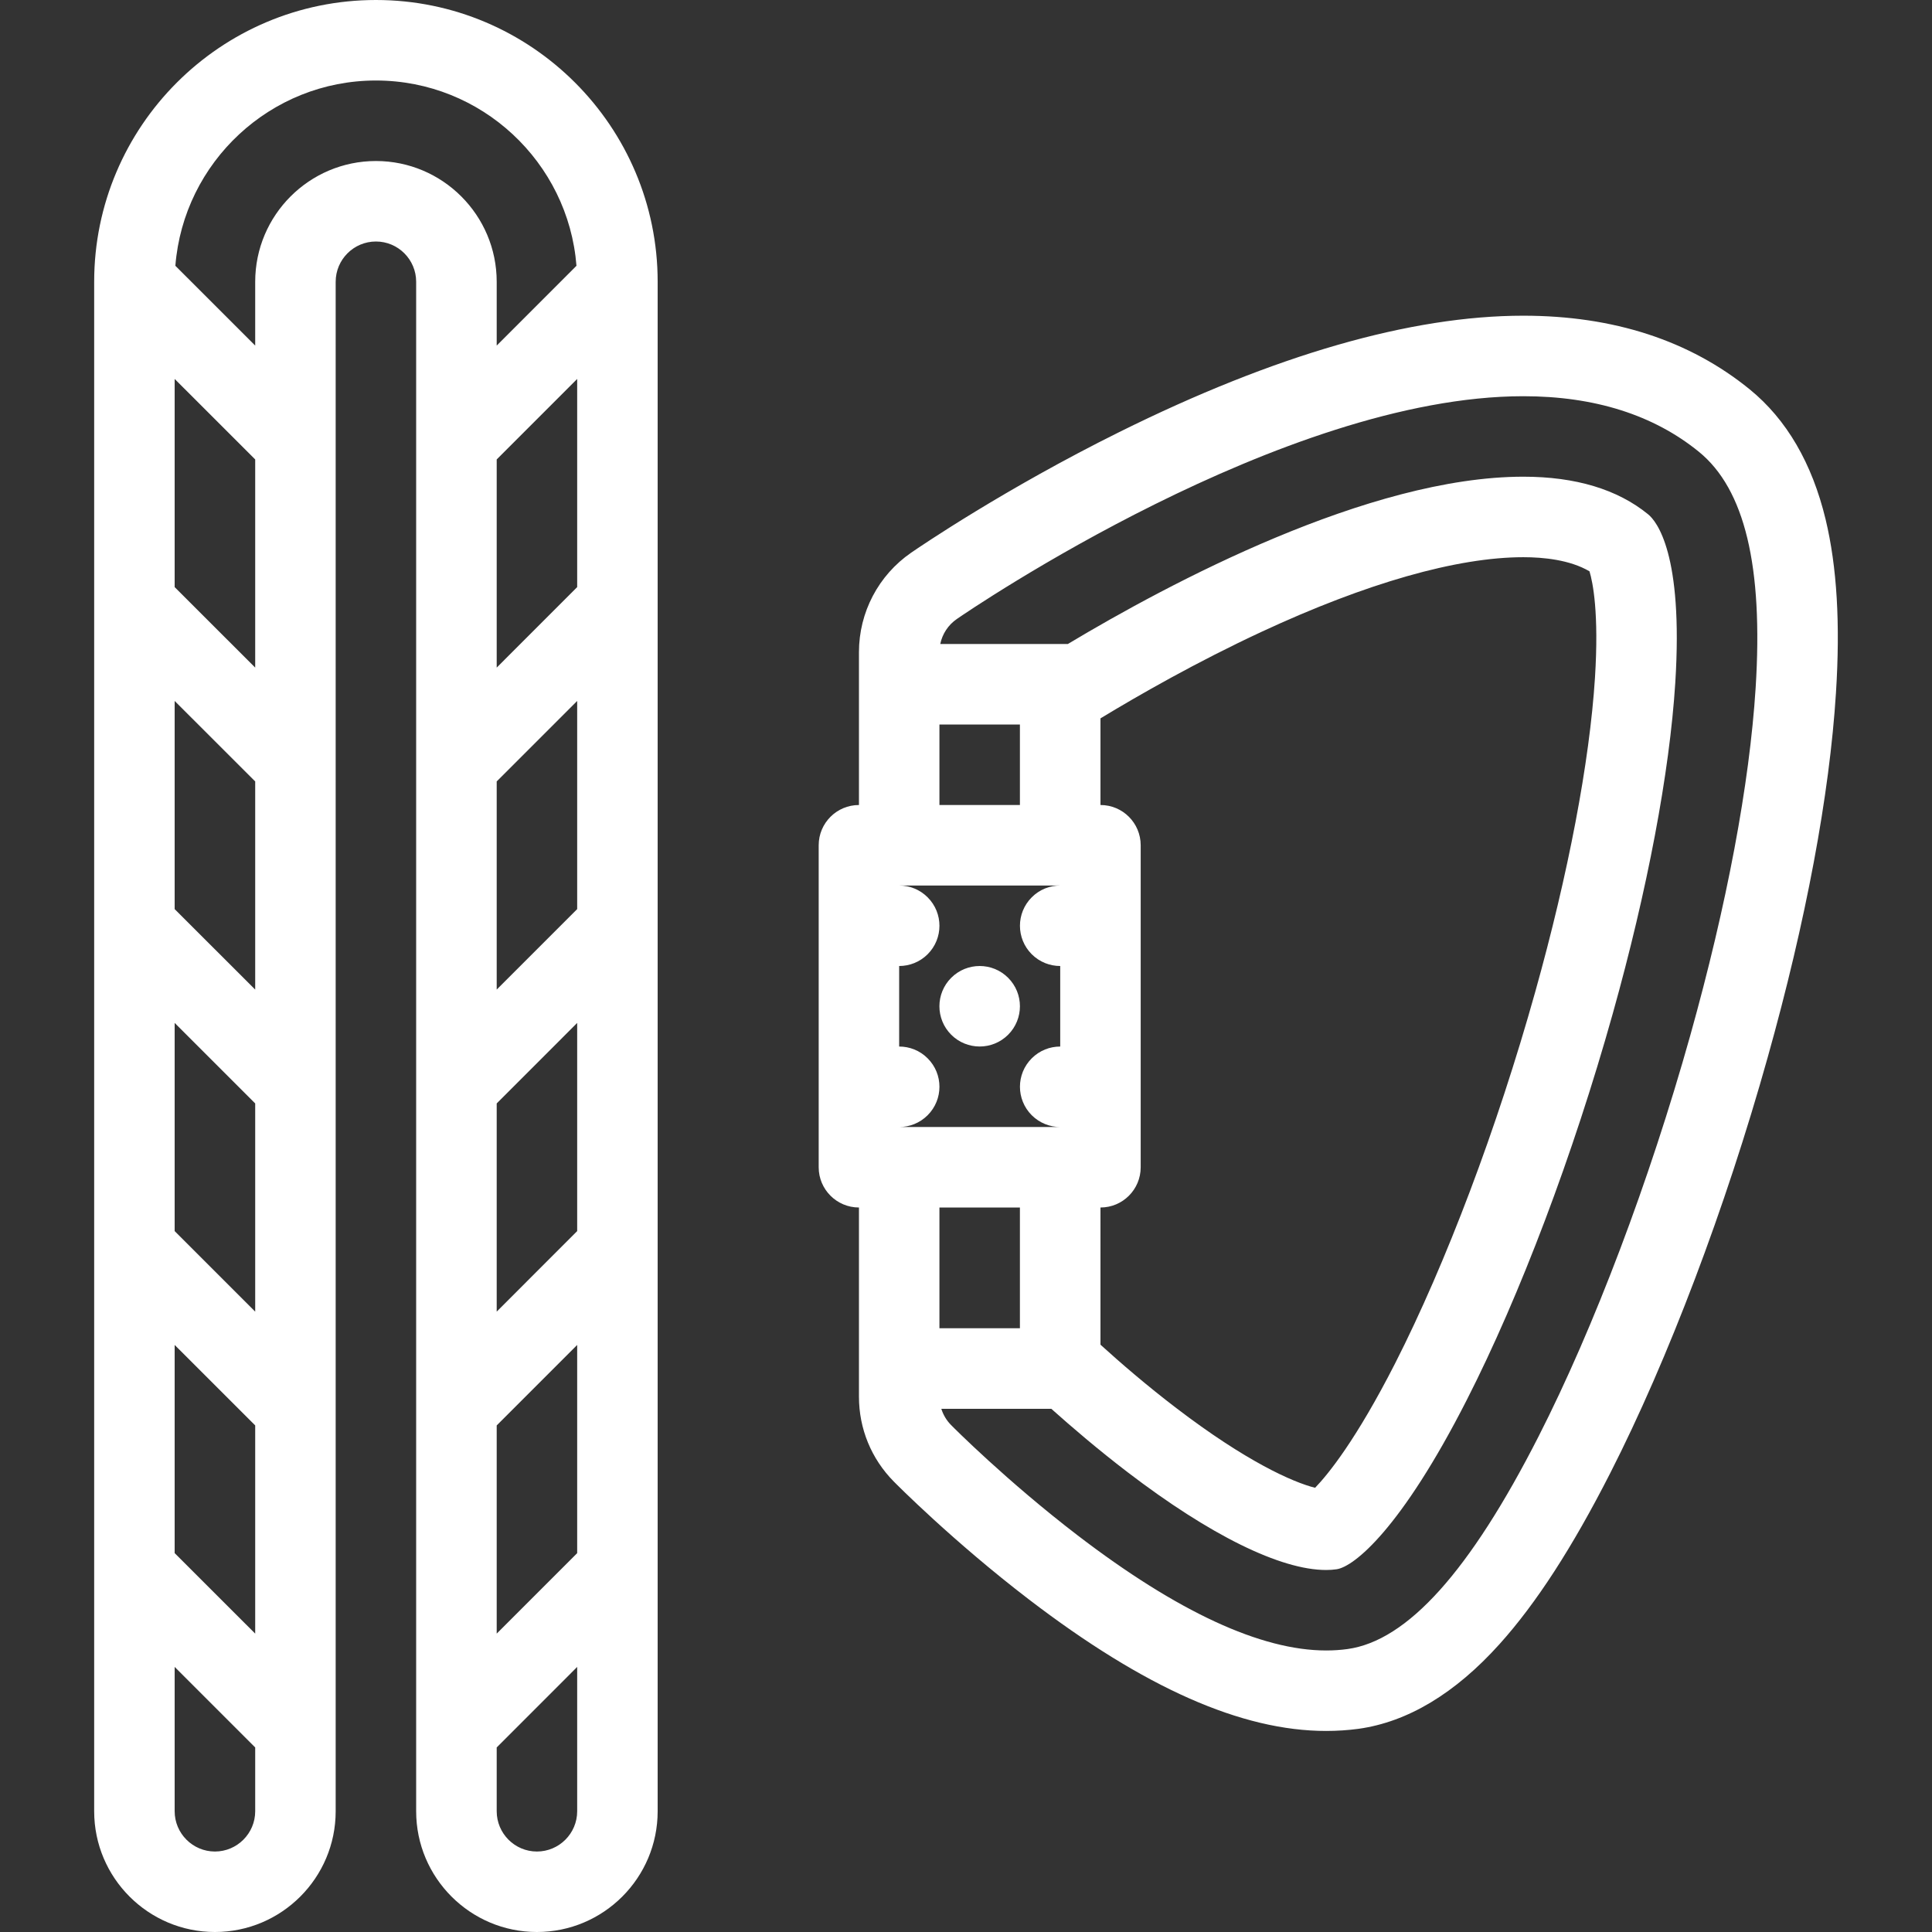 <?xml version="1.0" encoding="iso-8859-1"?>
<!-- Generator: Adobe Illustrator 19.0.0, SVG Export Plug-In . SVG Version: 6.00 Build 0)  -->
<svg xmlns="http://www.w3.org/2000/svg" xmlns:xlink="http://www.w3.org/1999/xlink" version="1.1" id="Layer_1" x="0px" y="0px" viewBox="0 0 511.982 511.982" style="enable-background:new 0 0 511.982 511.982;" xml:space="preserve" width="512px" height="512px">
<rect x="0" y="0" width="511.982" height="511.982" fill="#333333" stroke="none"/>
<g>
	<g>
		<path d="M483.794,137.659c-3.594-14.929-10.358-26.522-20.108-34.468c-15.921-12.96-36.108-19.53-59.998-19.53    c-29.796,0-65.826,10.375-107.075,30.835c-30.287,15.023-52.678,30.265-55.13,31.952c-8.688,5.977-13.859,15.828-13.859,26.366    v40.515c-5.89,0-10.671,4.773-10.671,10.664v85.341c0,5.875,4.781,10.656,10.671,10.656v50.139c0,8.484,3.281,16.467,9.25,22.498    c0.625,0.641,15.703,15.844,35.757,31.203c30.654,23.467,56.42,34.873,78.794,34.873c2.905,0,5.78-0.188,8.562-0.562    c13.031-1.812,25.625-9.359,37.406-22.467c9.702-10.781,19.295-25.609,29.326-45.312c15.328-30.092,30.547-70.246,41.718-110.152    c10.14-36.131,16.39-69.528,18.093-96.598C487.7,165.213,486.794,150.182,483.794,137.659z M248.95,192.002h21.328v21.327H248.95    V192.002z M245.825,280.459c-2.078-2.094-4.812-3.125-7.546-3.125v-21.342c2.734,0,5.468-1.039,7.546-3.117    c4.172-4.172,4.172-10.922,0-15.086c-2.078-2.086-4.812-3.125-7.531-3.125h42.663c-2.734,0-5.469,1.039-7.546,3.125    c-4.164,4.164-4.164,10.914,0,15.086c2.093,2.078,4.812,3.117,7.546,3.117v21.342c-2.734,0-5.453,1.031-7.546,3.125    c-4.164,4.156-4.164,10.906,0,15.078c2.093,2.078,4.812,3.125,7.546,3.125h-42.678c2.734,0,5.468-1.047,7.546-3.125    C249.997,291.365,249.997,284.615,245.825,280.459z M248.95,319.99h21.328v31.998H248.95V319.99z M465.248,182.267    c-1.625,25.601-7.624,57.475-17.343,92.191c-10.828,38.594-25.469,77.311-40.202,106.232    c-18.187,35.701-34.749,54.123-50.624,56.311c-1.828,0.25-3.719,0.375-5.64,0.375c-0.016,0-0.016,0-0.016,0    c-17.265,0-39.405-10.266-65.826-30.484c-18.835-14.438-32.976-28.654-33.569-29.264c-1.203-1.219-2.078-2.703-2.578-4.297h29.147    c5.422,4.844,12.405,10.826,20.171,16.764c21.875,16.734,40.577,25.953,52.655,25.953c0,0,0,0,0.016,0    c0.952,0,1.874-0.062,2.718-0.188c4.672-0.625,17.203-10.812,34.531-44.857c14.124-27.703,28.217-65.014,38.67-102.311    c9.203-32.818,15.094-63.989,16.594-87.77c2.156-34.218-4.969-42.827-7.219-44.647c-8.094-6.601-19.219-9.952-33.046-9.952    c-40.905,0-93.825,28.226-120.715,44.342h-33.804c0.547-2.672,2.109-5.062,4.406-6.64c3.5-2.414,86.521-59.03,150.112-59.03    c18.858,0,34.515,4.953,46.53,14.734C462.357,129.629,467.279,150.081,465.248,182.267z M291.628,213.329v-22.96    c10.219-6.203,25.547-14.969,42.688-22.938c27.826-12.937,51.826-19.772,69.372-19.772c5.297,0,12.343,0.688,17.53,3.742    c0.891,2.953,2.531,11.023,1.453,28.179c-1.422,22.327-7.047,51.928-15.858,83.355c-10.077,36.008-23.624,71.865-37.124,98.396    c-10.328,20.25-17.688,29.311-21.187,32.936c-5.984-1.5-18.343-7.031-36.78-21.123c-7.844-5.984-14.844-12.031-20.094-16.797    V319.99c5.891,0,10.656-4.781,10.656-10.656v-85.341C302.284,218.102,297.518,213.329,291.628,213.329z" fill="#FFFFFF"/>
	</g>
</g>
<g>
	<g>
		<path d="M267.153,259.115c-4.156-4.162-10.906-4.162-15.078,0c-4.172,4.172-4.172,10.922,0,15.094    c4.172,4.156,10.922,4.156,15.078,0C271.325,270.037,271.325,263.287,267.153,259.115z" fill="#FFFFFF"/>
	</g>
</g>
<g>
	<g>
		<path d="M99.627,0c-41.171,0-74.67,33.499-74.67,74.669v405.315c0,17.656,14.359,31.998,31.999,31.998    s31.999-14.342,31.999-31.998V74.669c0-5.882,4.781-10.671,10.672-10.671c5.875,0,10.656,4.789,10.656,10.671v405.315    c0,17.656,14.359,31.998,31.999,31.998c17.656,0,31.999-14.342,31.999-31.998V74.669C174.281,33.499,140.797,0,99.627,0z     M46.284,100.419l21.343,21.335v55.161l-21.343-21.334V100.419z M46.284,185.752l21.343,21.327v55.161l-21.343-21.326V185.752z     M46.284,271.076l21.343,21.336v55.17l-21.343-21.344V271.076z M46.284,356.41l21.343,21.328v55.17L46.284,411.58V356.41z     M67.628,479.984c0,5.875-4.797,10.672-10.672,10.672s-10.671-4.797-10.671-10.672v-38.248l21.343,21.342V479.984z M99.627,42.67    c-17.656,0-31.999,14.352-31.999,31.999v16.914L46.472,70.434c2.172-27.437,25.171-49.1,53.155-49.1    c27.968,0,50.982,21.663,53.139,49.1l-21.14,21.148V74.669C131.626,57.021,117.266,42.67,99.627,42.67z M152.953,479.984    c0,5.875-4.781,10.672-10.671,10.672c-5.875,0-10.656-4.797-10.656-10.672v-16.906l21.327-21.342V479.984z M152.953,411.58    l-21.327,21.328v-55.17l21.327-21.328V411.58z M152.953,326.238l-21.327,21.344v-55.17l21.327-21.336V326.238z M152.953,240.914    l-21.327,21.326v-55.161l21.327-21.327V240.914z M152.953,155.581l-21.327,21.335v-55.162l21.327-21.335V155.581z" fill="#FFFFFF"/>
	</g>
</g>
<g>
</g>
<g>
</g>
<g>
</g>
<g>
</g>
<g>
</g>
<g>
</g>
<g>
</g>
<g>
</g>
<g>
</g>
<g>
</g>
<g>
</g>
<g>
</g>
<g>
</g>
<g>
</g>
<g>
</g>
</svg>
